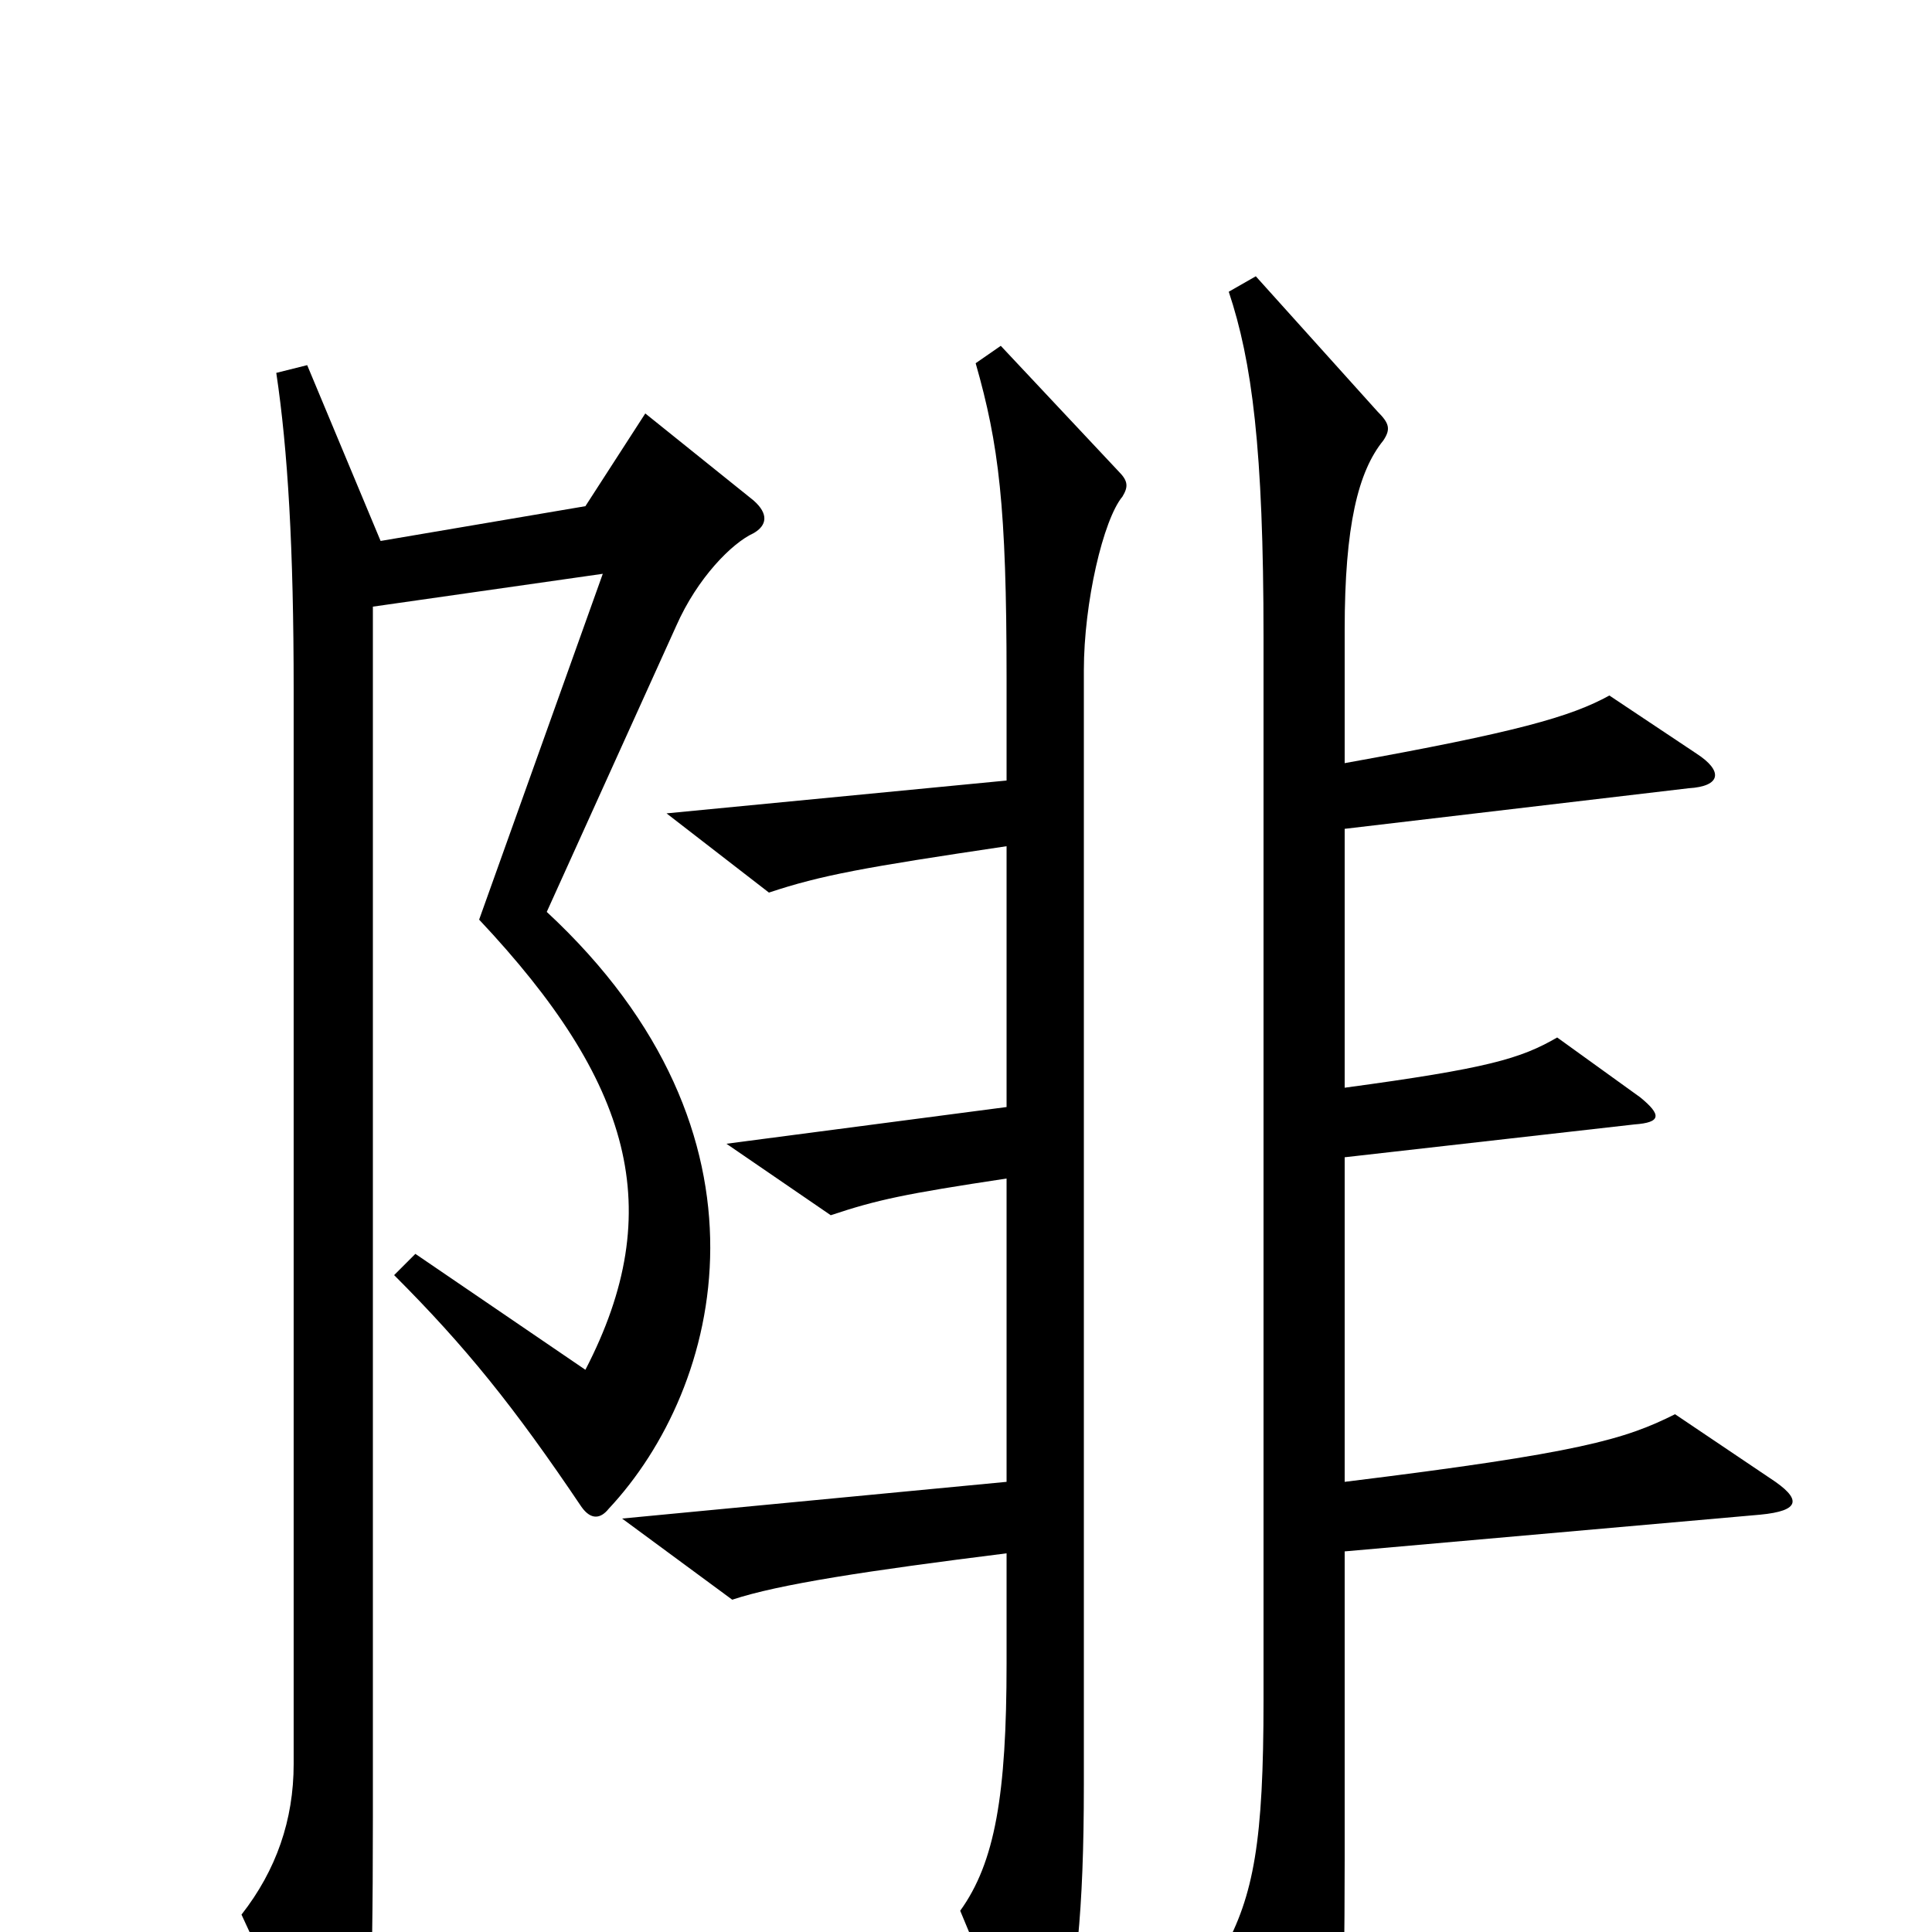 <svg xmlns="http://www.w3.org/2000/svg" viewBox="0 -1000 1000 1000">
	<path fill="#000000" d="M916 -235L867 -268C841 -255 818 -248 696 -233V-401L846 -418C860 -419 860 -423 849 -432L806 -463C787 -452 770 -447 696 -437V-571L874 -592C891 -593 892 -601 878 -610L833 -640C813 -629 785 -621 696 -605V-674C696 -728 703 -756 716 -772C720 -778 719 -781 713 -787L650 -857L636 -849C648 -813 654 -768 654 -670V-120C654 -47 649 -19 633 10L672 96C677 107 684 107 689 93C694 78 696 45 696 -37V-197L911 -216C932 -218 933 -224 916 -235ZM581 -743C584 -748 584 -751 579 -756L518 -821L505 -812C517 -770 521 -738 521 -649V-596L345 -579L398 -538C425 -547 447 -551 521 -562V-427L376 -408L430 -371C454 -379 468 -382 521 -390V-233L322 -214L379 -172C403 -180 449 -187 521 -196V-139C521 -71 515 -36 497 -11L529 66C535 81 545 80 548 65C557 25 561 -10 561 -76V-653C561 -688 571 -731 581 -743ZM390 -724C397 -728 398 -734 390 -741L334 -786L303 -738L197 -720L159 -811L143 -807C149 -767 152 -716 152 -643V-87C152 -58 143 -32 125 -9L168 84C174 98 183 97 187 80C191 64 193 37 193 -59V-686L312 -703L248 -524C327 -440 346 -374 303 -291L215 -351L204 -340C241 -303 266 -272 301 -220C306 -213 311 -214 315 -219C374 -282 407 -413 283 -528L350 -676C361 -701 379 -719 390 -724Z"/>
</svg>